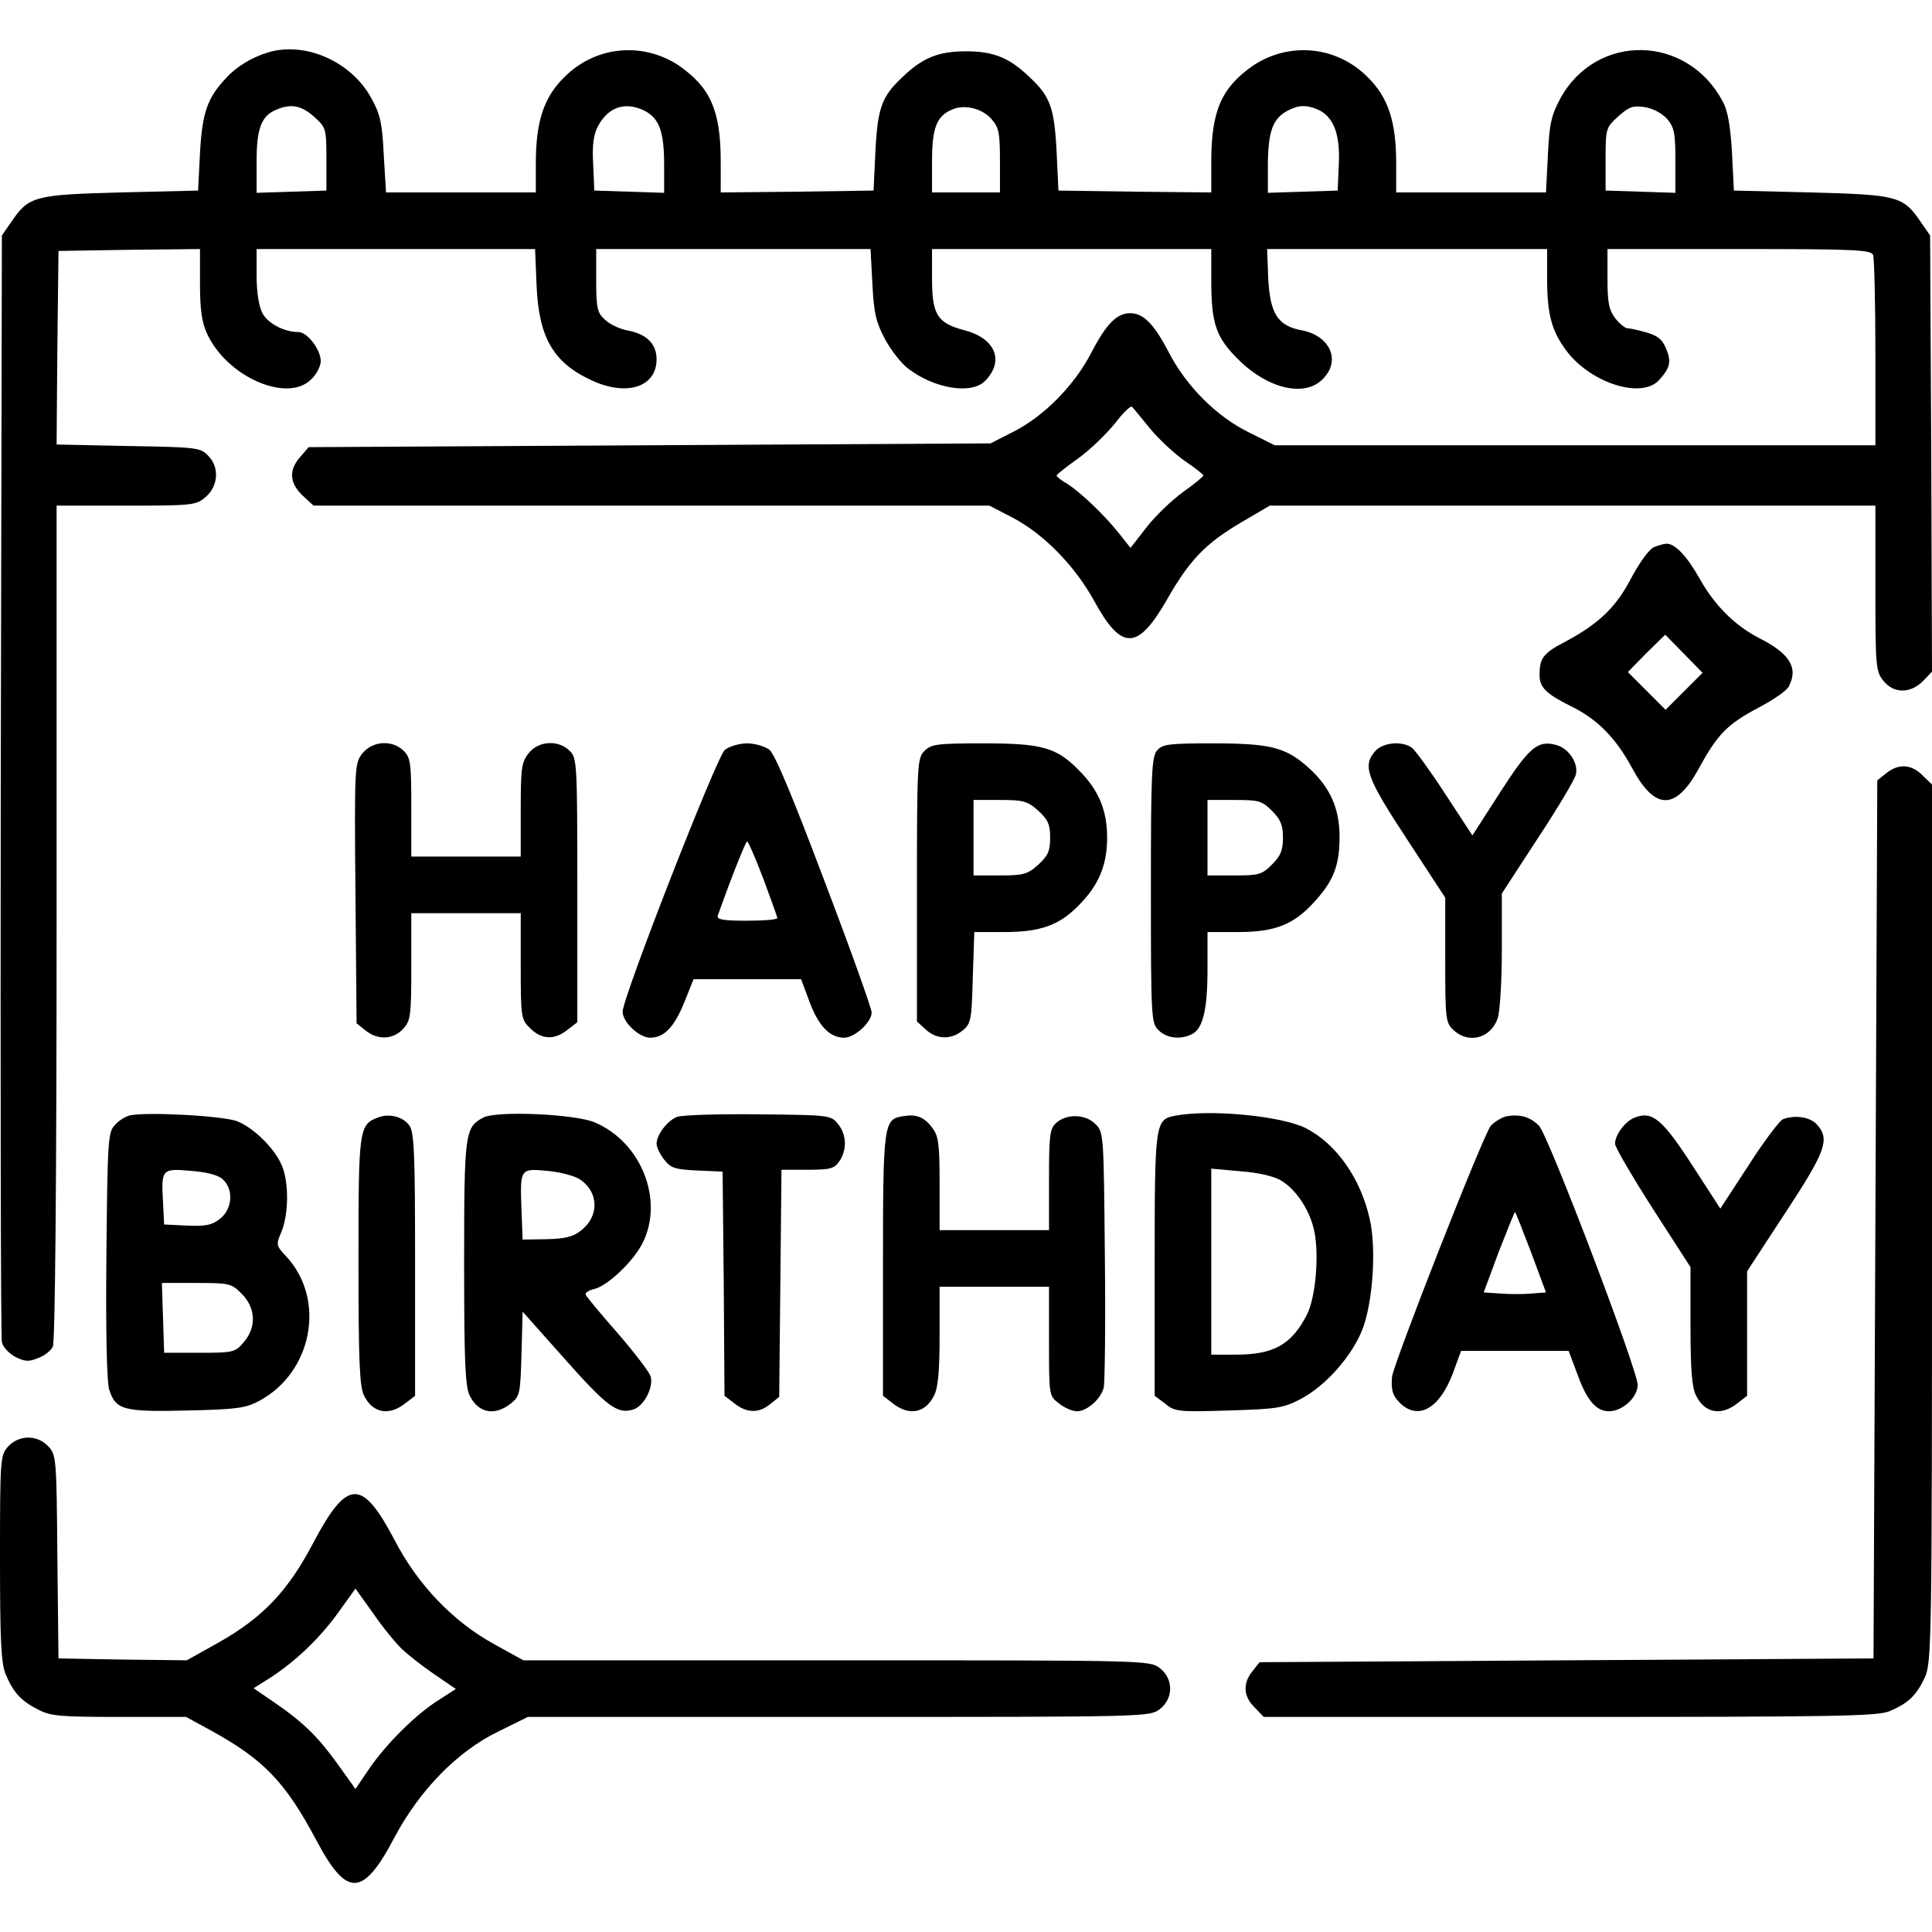 <?xml version="1.0" standalone="no"?>
<!DOCTYPE svg PUBLIC "-//W3C//DTD SVG 20010904//EN"
 "http://www.w3.org/TR/2001/REC-SVG-20010904/DTD/svg10.dtd">
<svg version="1.0" xmlns="http://www.w3.org/2000/svg"
 width="512pt" height="512pt" viewBox="0 0 512 512"
 preserveAspectRatio="xMidYMid meet">

<g transform="translate(0,512) scale(0.1,-0.1)"
fill="#000000" stroke="none">
<path d="M710 4981 c-43 -13 -84 -38 -111 -68 -50 -53 -63 -92 -69 -198 l-5
-100 -205 -5 c-229 -6 -244 -10 -290 -78 l-25 -36 -3 -1455 c-1 -801 0 -1466
3 -1478 3 -13 19 -30 36 -39 26 -13 36 -13 60 -3 17 6 34 20 39 30 6 11 10
435 10 1123 l0 1106 184 0 c177 0 186 1 211 23 34 29 37 80 6 110 -20 21 -32
22 -211 25 l-190 4 2 256 3 257 188 3 187 2 0 -92 c0 -69 5 -103 19 -133 53
-114 213 -184 276 -120 14 13 25 35 25 48 0 31 -36 77 -59 77 -38 0 -82 23
-96 51 -9 17 -15 56 -15 99 l0 70 369 0 369 0 4 -97 c6 -139 45 -205 148 -252
93 -42 170 -16 170 57 0 41 -27 67 -76 76 -22 4 -49 17 -61 29 -20 18 -23 30
-23 104 l0 83 364 0 363 0 5 -93 c4 -79 10 -102 34 -147 16 -29 43 -64 61 -77
69 -53 167 -69 203 -33 53 53 28 114 -55 135 -71 19 -85 41 -85 136 l0 79 370
0 370 0 0 -82 c0 -116 12 -152 73 -212 78 -77 175 -99 222 -51 50 49 20 116
-57 130 -62 12 -82 44 -87 136 l-3 79 371 0 371 0 0 -77 c0 -97 12 -141 53
-195 65 -84 198 -126 244 -75 29 32 33 49 18 84 -10 24 -23 34 -52 42 -21 6
-43 11 -50 11 -6 0 -21 12 -32 26 -17 22 -21 41 -21 105 l0 79 349 0 c309 0
350 -2 355 -16 3 -9 6 -126 6 -260 l0 -244 -796 0 -796 0 -66 33 c-87 42 -168
123 -215 214 -39 75 -67 103 -102 103 -35 0 -63 -28 -102 -103 -45 -88 -127
-171 -209 -212 l-59 -30 -903 -5 -904 -5 -25 -29 c-29 -35 -25 -69 13 -103
l25 -23 896 0 895 0 62 -32 c83 -44 164 -127 216 -221 72 -132 115 -131 192 3
61 107 103 150 198 206 l75 44 802 0 803 0 0 -219 c0 -206 1 -220 21 -245 27
-34 71 -35 105 -1 l24 25 -2 578 -3 578 -25 36 c-46 68 -61 72 -290 78 l-205
5 -5 100 c-4 69 -11 111 -24 135 -94 179 -335 184 -431 9 -24 -45 -29 -67 -33
-151 l-5 -98 -198 0 -199 0 0 78 c0 109 -21 174 -75 227 -82 83 -207 95 -303
32 -84 -58 -112 -119 -112 -255 l0 -82 -202 2 -203 3 -5 105 c-6 115 -17 145
-72 196 -54 52 -96 68 -168 68 -72 0 -114 -16 -168 -68 -55 -51 -66 -81 -72
-196 l-5 -105 -202 -3 -203 -2 0 82 c0 136 -28 197 -112 255 -96 63 -221 51
-303 -32 -54 -53 -75 -118 -75 -227 l0 -78 -199 0 -198 0 -6 99 c-4 84 -9 108
-33 151 -53 97 -175 151 -274 121z m122 -170 c32 -29 33 -31 33 -113 l0 -83
-92 -3 -93 -3 0 83 c0 89 13 122 54 138 38 16 65 10 98 -19z m877 15 c38 -20
51 -55 51 -142 l0 -75 -92 3 -93 3 -3 70 c-3 51 1 79 13 101 27 51 73 66 124
40z m919 -22 c19 -22 22 -36 22 -110 l0 -84 -90 0 -90 0 0 83 c0 88 12 120 54
137 32 14 79 3 104 -26z m866 25 c40 -19 58 -65 54 -144 l-3 -70 -92 -3 -93
-3 0 78 c1 85 13 118 51 139 30 16 51 17 83 3z m924 -24 c19 -23 22 -37 22
-111 l0 -85 -92 3 -93 3 0 83 c0 82 1 84 34 114 28 25 39 29 70 24 21 -3 45
-16 59 -31z m-1370 -821 c23 -28 64 -66 91 -85 28 -19 50 -36 50 -39 0 -3 -24
-23 -54 -44 -30 -22 -74 -64 -97 -94 l-42 -54 -30 38 c-39 49 -103 110 -138
132 -16 9 -28 19 -28 22 1 3 26 23 57 45 31 22 74 64 97 92 22 29 43 49 46 45
4 -4 25 -30 48 -58z"/>
<path d="M4383 3670 c-12 -5 -37 -39 -59 -80 -41 -79 -86 -122 -173 -169 -62
-32 -71 -45 -71 -90 0 -33 17 -50 88 -85 66 -33 115 -83 157 -161 61 -114 116
-114 178 0 49 90 75 116 158 160 38 20 73 44 79 55 27 50 3 88 -78 129 -64 33
-118 86 -158 158 -34 60 -66 94 -89 92 -5 0 -20 -4 -32 -9z m80 -382 l-49 -49
-50 50 -50 50 49 50 50 49 49 -50 50 -51 -49 -49z"/>
<path d="M960 3123 c-20 -26 -21 -34 -18 -371 l3 -344 24 -19 c32 -26 73 -24
99 4 20 22 22 33 22 165 l0 142 145 0 145 0 0 -140 c0 -136 1 -142 25 -165 30
-30 64 -32 99 -4 l26 20 0 350 c0 336 -1 350 -20 369 -30 30 -83 27 -109 -6
-19 -24 -21 -40 -21 -150 l0 -124 -145 0 -145 0 0 130 c0 117 -2 132 -20 150
-30 30 -83 27 -110 -7z"/>
<path d="M1921 3133 c-22 -19 -271 -657 -271 -694 0 -28 44 -69 73 -69 37 0
64 28 91 95 l24 60 143 0 142 0 22 -59 c24 -65 54 -96 92 -96 28 0 73 41 73
67 0 10 -56 167 -125 348 -83 220 -131 336 -146 348 -12 9 -38 17 -59 17 -21
0 -47 -8 -59 -17z m102 -342 c20 -54 37 -101 37 -104 0 -4 -36 -7 -81 -7 -61
0 -80 3 -77 13 37 104 74 197 78 197 3 0 22 -44 43 -99z"/>
<path d="M2450 3130 c-19 -19 -20 -33 -20 -368 l0 -349 23 -21 c29 -27 67 -28
98 -3 22 18 24 27 27 140 l4 121 81 0 c94 0 144 18 195 70 53 53 76 106 76
180 0 74 -23 127 -76 180 -59 59 -96 70 -250 70 -125 0 -140 -2 -158 -20z
m301 -158 c26 -24 32 -36 32 -72 0 -36 -6 -48 -32 -72 -28 -25 -39 -28 -101
-28 l-70 0 0 100 0 100 70 0 c62 0 73 -3 101 -28z"/>
<path d="M3067 3132 c-15 -17 -17 -57 -17 -370 0 -339 1 -353 20 -372 22 -22
60 -26 90 -10 28 15 40 65 40 171 l0 99 82 0 c97 0 148 20 203 82 49 54 65 95
65 170 0 77 -26 134 -85 186 -59 52 -100 62 -252 62 -113 0 -132 -2 -146 -18z
m304 -161 c23 -23 29 -38 29 -71 0 -33 -6 -48 -29 -71 -27 -27 -35 -29 -100
-29 l-71 0 0 100 0 100 71 0 c65 0 73 -2 100 -29z"/>
<path d="M3645 3130 c-35 -39 -24 -70 83 -233 l102 -156 0 -165 c0 -157 1
-166 22 -186 40 -37 98 -22 117 31 6 18 11 98 11 182 l0 149 95 146 c53 80 98
156 101 169 8 30 -19 71 -53 79 -48 13 -71 -7 -147 -125 l-74 -115 -72 110
c-39 60 -79 115 -88 122 -25 19 -76 15 -97 -8z"/>
<path d="M4999 3071 l-24 -19 -5 -1164 -5 -1163 -813 -5 -814 -5 -19 -24 c-26
-32 -24 -67 6 -96 l24 -25 811 0 c707 0 815 2 847 15 50 21 72 42 94 90 18 38
19 96 19 1203 l0 1163 -25 24 c-29 30 -64 32 -96 6z"/>
<path d="M344 2164 c-12 -3 -30 -14 -40 -26 -18 -18 -19 -45 -22 -342 -2 -204
1 -334 7 -357 17 -56 38 -61 207 -57 130 3 154 6 190 25 143 76 179 271 71
385 -25 27 -26 29 -11 64 19 46 20 131 1 175 -18 44 -72 98 -117 117 -35 15
-241 26 -286 16z m246 -169 c30 -27 26 -79 -7 -105 -22 -17 -38 -20 -87 -18
l-61 3 -3 59 c-5 88 -3 90 74 83 42 -3 72 -11 84 -22z m51 -304 c37 -38 39
-88 5 -128 -23 -27 -28 -28 -118 -28 l-93 0 -3 93 -3 92 91 0 c88 0 93 -1 121
-29z"/>
<path d="M1003 2159 c-52 -19 -53 -29 -53 -382 0 -268 3 -333 15 -356 23 -46
66 -54 109 -20 l26 20 0 348 c0 289 -2 350 -15 368 -16 23 -52 33 -82 22z"/>
<path d="M1280 2158 c-48 -26 -50 -41 -50 -386 0 -264 3 -328 15 -351 23 -46
66 -54 108 -21 25 20 26 26 29 132 l3 112 113 -127 c111 -125 139 -146 181
-132 28 9 54 60 45 88 -4 12 -43 63 -88 115 -45 51 -82 96 -84 101 -2 5 9 12
23 15 36 9 102 72 127 120 59 114 -2 270 -127 322 -54 22 -260 31 -295 12z
m256 -163 c52 -34 53 -100 1 -138 -19 -15 -43 -20 -89 -21 l-63 -1 -3 79 c-4
109 -4 110 69 103 33 -3 71 -13 85 -22z"/>
<path d="M1794 2160 c-26 -10 -54 -48 -54 -71 0 -9 9 -28 20 -42 18 -23 29
-26 88 -29 l67 -3 3 -297 2 -297 26 -20 c33 -26 65 -27 95 -2 l24 19 3 301 3
301 69 0 c60 0 71 3 84 22 21 30 20 71 -3 99 -19 24 -23 24 -213 26 -106 1
-203 -2 -214 -7z"/>
<path d="M2393 2162 c-51 -8 -53 -19 -53 -393 l0 -348 26 -20 c43 -34 86 -26
109 20 11 20 15 64 15 159 l0 130 145 0 145 0 0 -144 c0 -144 0 -145 26 -165
15 -12 36 -21 48 -21 27 0 64 33 71 63 3 12 5 169 3 349 -3 321 -3 328 -25
349 -26 27 -77 28 -104 3 -17 -15 -19 -32 -19 -151 l0 -133 -145 0 -145 0 0
124 c0 108 -3 126 -20 148 -21 28 -42 36 -77 30z"/>
<path d="M3113 2163 c-52 -10 -53 -21 -53 -394 l0 -348 28 -21 c25 -21 35 -22
167 -18 128 4 145 6 191 30 67 35 137 114 165 186 27 71 37 212 19 291 -24
108 -88 199 -169 241 -65 33 -256 51 -348 33z m281 -171 c38 -22 73 -72 87
-126 16 -60 7 -183 -18 -231 -41 -79 -88 -105 -189 -105 l-64 0 0 246 0 247
77 -7 c45 -3 89 -13 107 -24z"/>
<path d="M3994 2162 c-12 -2 -31 -13 -43 -25 -19 -21 -258 -630 -262 -666 -3
-35 2 -51 23 -71 48 -44 103 -12 138 80 l22 60 143 0 142 0 23 -61 c25 -70 50
-99 84 -99 36 0 76 37 76 70 0 39 -236 659 -261 686 -22 23 -49 32 -85 26z
m64 -362 l39 -105 -38 -3 c-21 -2 -58 -2 -83 0 l-44 3 40 108 c23 59 42 106
43 105 2 -2 21 -50 43 -108z"/>
<path d="M4334 2159 c-26 -9 -54 -46 -54 -70 0 -9 45 -86 100 -172 l100 -155
0 -156 c0 -118 4 -164 15 -185 23 -46 66 -54 109 -20 l26 20 0 165 0 165 102
156 c107 163 118 194 83 233 -18 20 -58 26 -90 14 -9 -4 -50 -58 -91 -122
l-75 -115 -75 116 c-78 120 -105 143 -150 126z"/>
<path d="M22 1287 c-21 -23 -22 -30 -22 -295 0 -223 3 -279 15 -309 20 -48 41
-71 87 -94 32 -17 60 -19 214 -19 l177 0 66 -36 c140 -77 197 -136 280 -292
80 -151 123 -150 206 8 67 126 167 229 277 282 l77 38 824 0 c819 0 824 0 851
21 36 28 36 80 0 108 -27 21 -32 21 -857 21 l-830 0 -76 42 c-110 60 -204 158
-266 278 -86 163 -125 161 -215 -9 -67 -128 -134 -198 -251 -264 l-84 -47
-170 2 -170 3 -3 270 c-2 260 -3 270 -24 292 -29 31 -77 31 -106 0z m1044
-538 c16 -15 54 -45 85 -66 l57 -39 -45 -29 c-61 -38 -141 -118 -185 -183
l-36 -53 -45 63 c-53 74 -91 112 -168 165 l-57 39 43 27 c68 44 132 105 181
173 l46 64 48 -67 c26 -38 61 -80 76 -94z"/>
</g>
</svg>

